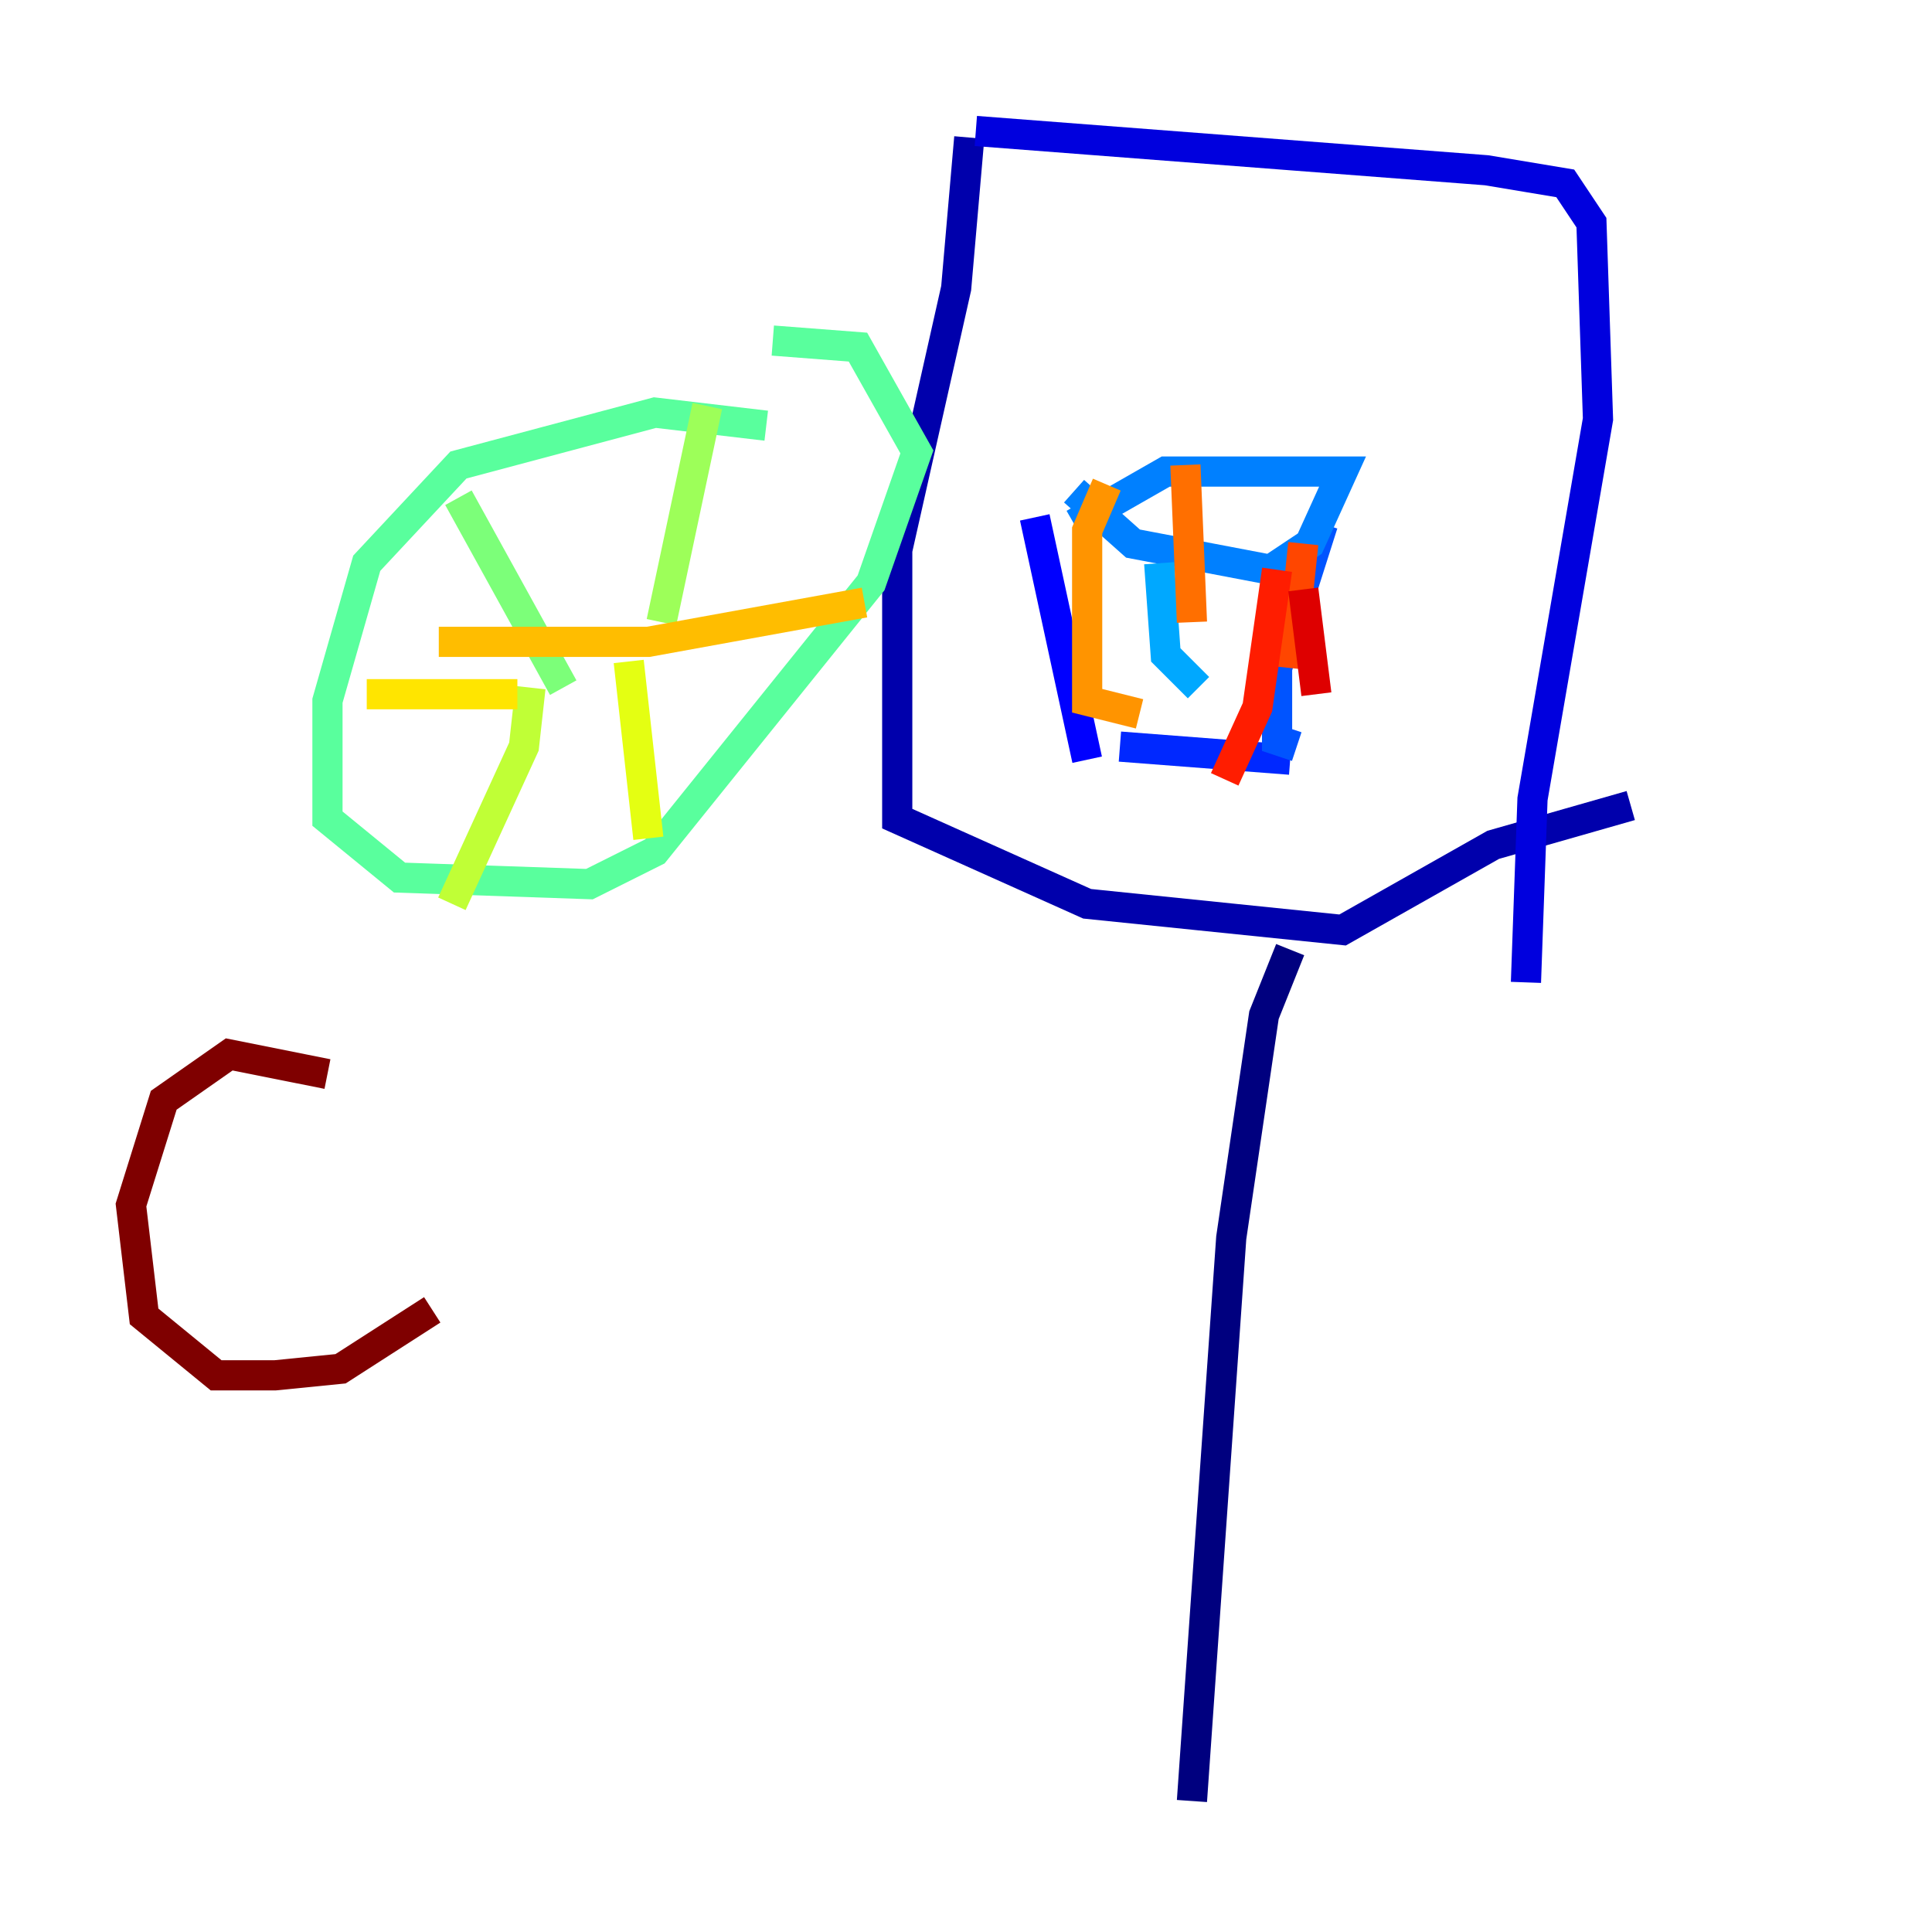 <?xml version="1.0" encoding="utf-8" ?>
<svg baseProfile="tiny" height="128" version="1.2" viewBox="0,0,128,128" width="128" xmlns="http://www.w3.org/2000/svg" xmlns:ev="http://www.w3.org/2001/xml-events" xmlns:xlink="http://www.w3.org/1999/xlink"><defs /><polyline fill="none" points="85.478,62.915 83.742,67.254 81.573,82.007 78.969,119.322" stroke="#00007f" stroke-width="2" /><polyline fill="none" points="64.217,9.112 63.349,19.091 59.444,36.447 59.444,54.237 72.027,59.878 88.949,61.614 98.929,55.973 108.041,53.37" stroke="#0000ac" stroke-width="2" /><polyline fill="none" points="64.651,8.678 98.495,11.281 103.702,12.149 105.437,14.752 105.871,27.77 101.532,52.936 101.098,65.085" stroke="#0000de" stroke-width="2" /><polyline fill="none" points="68.556,34.278 72.027,50.332" stroke="#0000ff" stroke-width="2" /><polyline fill="none" points="74.197,49.464 85.478,50.332" stroke="#0028ff" stroke-width="2" /><polyline fill="none" points="87.647,34.712 84.61,44.258 84.61,49.031 85.912,49.464" stroke="#0054ff" stroke-width="2" /><polyline fill="none" points="71.159,32.542 75.064,36.014 84.176,37.749 86.78,36.014 88.949,31.241 77.234,31.241 71.159,34.712" stroke="#0080ff" stroke-width="2" /><polyline fill="none" points="76.8,37.315 77.234,43.39 79.403,45.559" stroke="#00a8ff" stroke-width="2" /><polyline fill="none" points="83.308,36.014 83.308,36.014" stroke="#00d4ff" stroke-width="2" /><polyline fill="none" points="85.478,41.654 85.478,41.654" stroke="#15ffe1" stroke-width="2" /><polyline fill="none" points="37.315,29.505 37.315,29.505" stroke="#36ffc0" stroke-width="2" /><polyline fill="none" points="50.766,28.203 43.39,27.336 30.373,30.807 24.298,37.315 21.695,46.427 21.695,54.237 26.468,58.142 39.051,58.576 43.39,56.407 57.709,38.617 60.746,29.939 56.841,22.997 51.2,22.563" stroke="#59ff9d" stroke-width="2" /><polyline fill="none" points="30.373,32.976 37.315,45.559" stroke="#7cff79" stroke-width="2" /><polyline fill="none" points="46.861,26.902 43.824,41.22" stroke="#9dff59" stroke-width="2" /><polyline fill="none" points="35.146,45.559 34.712,49.464 29.939,59.878" stroke="#c0ff36" stroke-width="2" /><polyline fill="none" points="41.654,43.824 42.956,55.539" stroke="#e4ff12" stroke-width="2" /><polyline fill="none" points="24.298,45.993 34.278,45.993" stroke="#ffe500" stroke-width="2" /><polyline fill="none" points="29.071,42.522 42.956,42.522 57.275,39.919" stroke="#ffbd00" stroke-width="2" /><polyline fill="none" points="73.329,32.108 72.027,35.146 72.027,46.427 75.498,47.295" stroke="#ff9400" stroke-width="2" /><polyline fill="none" points="78.536,30.807 78.969,41.22" stroke="#ff6f00" stroke-width="2" /><polyline fill="none" points="86.346,36.014 85.478,44.258" stroke="#ff4600" stroke-width="2" /><polyline fill="none" points="84.61,37.749 83.308,46.861 81.139,51.634" stroke="#ff1d00" stroke-width="2" /><polyline fill="none" points="86.346,39.051 87.214,45.993" stroke="#de0000" stroke-width="2" /><polyline fill="none" points="87.214,39.485 87.214,39.485" stroke="#ac0000" stroke-width="2" /><polyline fill="none" points="21.695,71.159 15.186,69.858 10.848,72.895 8.678,79.837 9.546,87.214 14.319,91.119 18.224,91.119 22.563,90.685 28.637,86.78" stroke="#7f0000" stroke-width="2" /></svg>